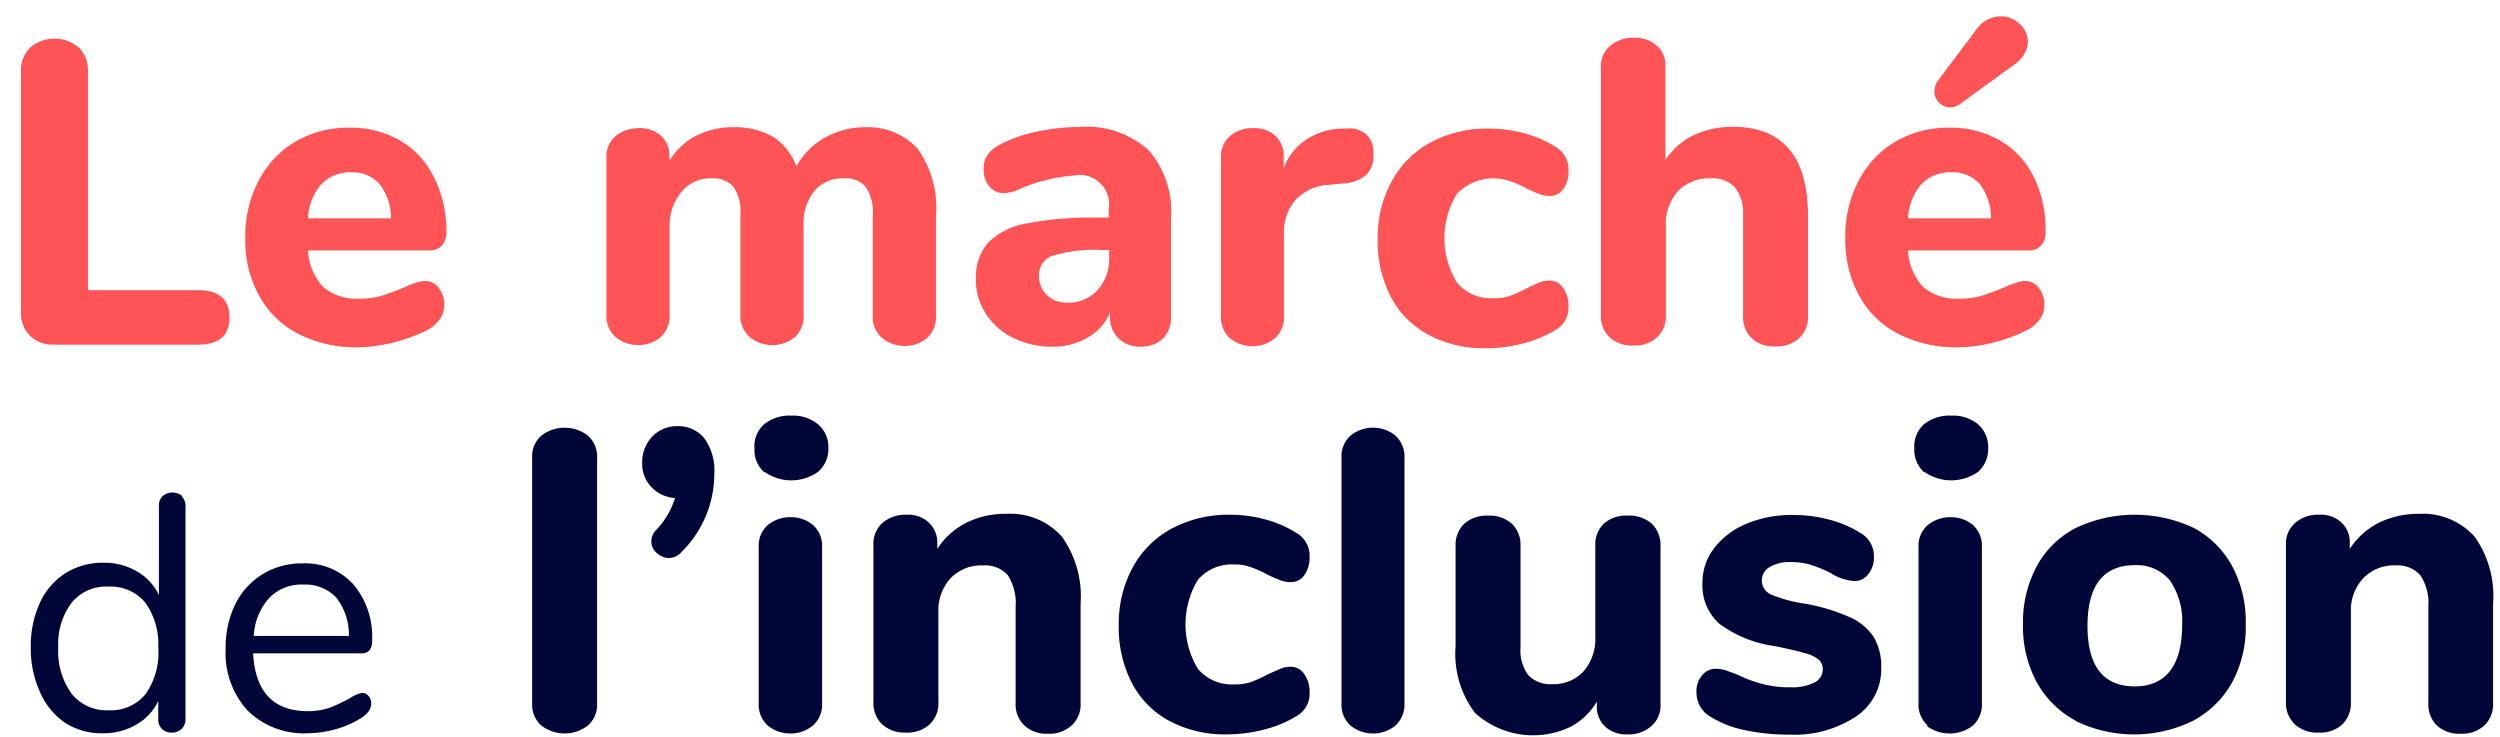 <svg width="560" height="165" fill="none" xmlns="http://www.w3.org/2000/svg"><path d="M6.5 75a7.15 7.15 0 01-1.8-5V16.05a7.25 7.25 0 012-5.35 8.4 8.4 0 0111 0 7.25 7.25 0 012 5.35V65h24.65c4.7 0 7.05 2.05 7.05 6.15 0 4.05-2.35 6.05-7.05 6.05H11.7A7.25 7.25 0 016.5 75z" fill="#FE5455"/><path fill-rule="evenodd" clip-rule="evenodd" d="M99.5 68.45a6.2 6.2 0 00-1.2-3.95 3.7 3.7 0 00-3.05-1.55c-.77.023-1.53.176-2.25.45l-.58.213c-.641.234-1.32.481-1.97.787a52.733 52.733 0 01-5 1.85 17.05 17.05 0 01-5 .65 11.55 11.55 0 01-8-2.55A12.9 12.9 0 0169 56.1h27.15A3.7 3.7 0 0099 55a4.702 4.702 0 001-3.2 26.542 26.542 0 00-2.9-12.3 19 19 0 00-7.55-8.05 21.95 21.95 0 00-11.3-2.85 23.65 23.65 0 00-12.05 3.1 21.75 21.75 0 00-8.25 8.75 26.45 26.45 0 00-3 12.8 25.65 25.65 0 003.1 13 20.75 20.75 0 008.8 8.55 28.5 28.5 0 0013.4 3 36.5 36.5 0 0015.6-3.95 7.9 7.9 0 002.7-2.4 5 5 0 00.95-3zM69 48.9a12.2 12.2 0 013-7.65 8.7 8.7 0 016.6-2.65 8.05 8.05 0 016.4 2.6 12.7 12.7 0 012.6 7.7H69z" fill="#FE5455"/><path d="M205.5 33.25a22.797 22.797 0 014.15 15.25v22.25a6.298 6.298 0 01-2 5 7.799 7.799 0 01-5 1.75 7.952 7.952 0 01-5-1.75 6.101 6.101 0 01-2.15-5V48.3a9.997 9.997 0 00-1.6-6.45 5.8 5.8 0 00-5-1.9 8.1 8.1 0 00-6.45 2.8 11.555 11.555 0 00-2.45 7.8v20a6.298 6.298 0 01-2 5 7.799 7.799 0 01-5 1.75 7.952 7.952 0 01-5-1.75 6.249 6.249 0 01-2.15-5V48.3a9.999 9.999 0 00-1.55-6.45 5.999 5.999 0 00-5-1.9 8.25 8.25 0 00-6.45 2.8 11.55 11.55 0 00-2.85 7.8v20a6.347 6.347 0 01-2.05 5 7.849 7.849 0 01-5 1.75 7.952 7.952 0 01-5-1.75 6.203 6.203 0 01-2.1-5V35.4a5.9 5.9 0 012.15-5 8.15 8.15 0 015-1.7 7.2 7.2 0 015 1.65 5.948 5.948 0 011.95 4.7V36a15.354 15.354 0 016-5.6 18.254 18.254 0 018.4-1.9 17.149 17.149 0 018.65 2.05 13.144 13.144 0 015.4 6.7 16.303 16.303 0 016.35-6.4A18.3 18.3 0 01194 28.5a15 15 0 0111.5 4.75z" fill="#FE5455"/><path fill-rule="evenodd" clip-rule="evenodd" d="M262.3 49.1a21.05 21.05 0 00-5-15.45 20.7 20.7 0 00-15.5-5.2c-3.228.009-6.446.36-9.6 1.05a29.996 29.996 0 00-8.2 2.9 7.453 7.453 0 00-2.8 2.3 5.303 5.303 0 00-.85 3.15 5.648 5.648 0 001.25 3.9c.818 1 2.06 1.556 3.35 1.5a8.952 8.952 0 003.75-1.05 38.801 38.801 0 0111.95-2.9 6.6 6.6 0 017.7 7.7v1.75h-2.5a75.603 75.603 0 00-16.1 1.35 15.7 15.7 0 00-8.5 4.35 11.852 11.852 0 00-2.65 8.15 13.748 13.748 0 002.25 7.7 15.002 15.002 0 006.15 5.4 19.254 19.254 0 008.75 1.95c2.772.06 5.507-.65 7.9-2.05a11.398 11.398 0 005-5.6v.75a6.503 6.503 0 001.85 5 6.75 6.75 0 005 1.9 7.05 7.05 0 005-1.8 6.698 6.698 0 001.8-5V49.1zm-13.85 8.5a10.449 10.449 0 01-2.6 7.4 8.948 8.948 0 01-6.85 2.8 6.202 6.202 0 01-4.45-1.65 5.801 5.801 0 01-1.8-4.4 4.45 4.45 0 013.15-4.5A32.147 32.147 0 01246.8 56h1.65v1.6z" fill="#FE5455"/><path d="M305.95 30a5.501 5.501 0 011.7 4.45 6.251 6.251 0 01-1.55 4.7 8.7 8.7 0 01-5.5 1.95l-2.85.3A10.802 10.802 0 00290 45a11.255 11.255 0 00-2.4 7.4v18.4a6.2 6.2 0 01-2.05 5 7.848 7.848 0 01-5 1.75 8 8 0 01-5-1.75 6.2 6.2 0 01-2.05-5V35.4a6.001 6.001 0 012.1-5 7.75 7.75 0 015-1.7 7 7 0 015 1.65 5.948 5.948 0 011.95 4.7v2.6a13.003 13.003 0 015-6.35 15.601 15.601 0 017.65-2.5h1.35a5.85 5.85 0 014.4 1.2zM320 75a20.005 20.005 0 01-8.45-8.5 27.002 27.002 0 01-2.95-12.9 26.207 26.207 0 013.15-13 21.506 21.506 0 018.8-8.75 27.1 27.1 0 0113.1-3.05c2.618.01 5.224.363 7.75 1.05a25.951 25.951 0 017 3 5.899 5.899 0 012.95 5.35 6.552 6.552 0 01-1.15 4.1 3.6 3.6 0 01-3.05 1.6 6.404 6.404 0 01-2.4-.45c-.99-.38-1.958-.814-2.9-1.3a23.946 23.946 0 00-3.65-1.6 11.45 11.45 0 00-11.8 2.8 18.952 18.952 0 000 20 10 10 0 008.2 3.45 10.85 10.85 0 003.55-.5 31.542 31.542 0 003.8-1.7c1.2-.6 2.15-1 2.85-1.3a5.949 5.949 0 012.35-.45 3.6 3.6 0 013 1.65 6.795 6.795 0 011.2 4.15 5.798 5.798 0 01-2.95 5.3 27.146 27.146 0 01-7.15 2.95 31.348 31.348 0 01-8.45 1.1 26.2 26.2 0 01-12.8-3zM405 48.5v22.25a6.348 6.348 0 01-2 5 7.4 7.4 0 01-5.35 1.85 7.302 7.302 0 01-5.3-1.85 6.653 6.653 0 01-1.9-5V48.3a9.448 9.448 0 00-1.8-6.3 6.9 6.9 0 00-5.5-2.05 9.551 9.551 0 00-7.3 2.9 10.803 10.803 0 00-2.7 7.7v20a6.498 6.498 0 01-1.95 5 7.299 7.299 0 01-5.3 1.85 7.4 7.4 0 01-5.35-1.85 6.501 6.501 0 01-1.95-5V15.3a5.953 5.953 0 012.05-5 7.85 7.85 0 015.45-1.85 7.45 7.45 0 015 1.75 5.848 5.848 0 011.95 4.6v21a15.953 15.953 0 016.4-5.55 20.85 20.85 0 019-1.85c11.034.133 16.55 6.833 16.55 20.1z" fill="#FE5455"/><path fill-rule="evenodd" clip-rule="evenodd" d="M434.35 23a3.501 3.501 0 002.6 1.05 4.3 4.3 0 002.5-1.05l11.75-8.55a6.548 6.548 0 003.05-5 5.448 5.448 0 00-1.8-4.05 6.099 6.099 0 00-4.25-1.75 6.951 6.951 0 00-5.75 3.3L434.15 18a4.21 4.21 0 00-.85 2.5 3.452 3.452 0 001.05 2.5zm22.35 41.5a6.193 6.193 0 011.25 3.95 5 5 0 01-1 3 7.888 7.888 0 01-2.7 2.4 34.441 34.441 0 01-7.6 2.85 34.048 34.048 0 01-8 1.1 28.505 28.505 0 01-13.4-3 20.754 20.754 0 01-8.8-8.55 26.206 26.206 0 01-3.1-13 26.456 26.456 0 013-12.8 21.755 21.755 0 018.25-8.75 23.65 23.65 0 0112.05-3.1c3.955-.085 7.859.9 11.3 2.85a18.994 18.994 0 017.55 8.05 26.535 26.535 0 012.7 12.3 4.447 4.447 0 01-1 3.2 3.549 3.549 0 01-2.85 1.1H427.4c.13 3.073 1.353 6 3.45 8.25a11.552 11.552 0 008 2.55 17.05 17.05 0 005-.65 52.7 52.7 0 005-1.85 27.79 27.79 0 012.6-1 6.398 6.398 0 012.2-.45 3.649 3.649 0 013.05 1.55zm-26.3-23.25a12.507 12.507 0 00-3 7.65H446a12.696 12.696 0 00-2.55-7.7 8 8 0 00-6.4-2.6 8.7 8.7 0 00-6.65 2.65z" fill="#FE5455"/><path fill-rule="evenodd" clip-rule="evenodd" d="M41.55 113.3a2.851 2.851 0 00-.85-2.1l.15-.05a3.401 3.401 0 00-4.45 0 2.85 2.85 0 00-.8 2.15v20a11.999 11.999 0 00-5-5.35 14.353 14.353 0 00-7.45-1.9 15.6 15.6 0 00-8.5 2.35 15.402 15.402 0 00-5.7 6.6 22.95 22.95 0 00-2.05 10 23.348 23.348 0 002.05 10 16.098 16.098 0 005.55 6.85 15.001 15.001 0 008.5 2.4c2.61.056 5.186-.601 7.45-1.9a11.75 11.75 0 005-5.35v4.05a2.9 2.9 0 00.8 2.2 2.848 2.848 0 002.2.85 3.048 3.048 0 002.25-.85 2.95 2.95 0 00.85-2.2V113.3zm-6.1 31.7a16.049 16.049 0 01-2.9 10.55 9.998 9.998 0 01-8.2 3.55 9.998 9.998 0 01-8.3-3.7 16.2 16.2 0 01-3-10.4 15.35 15.35 0 013-10 10 10 0 018.3-3.6 10.002 10.002 0 018.2 3.6 15.85 15.85 0 012.9 10zM83.15 157.6a2.451 2.451 0 00-.6-1.7 1.852 1.852 0 00-1.45-.7c-.95.206-1.85.596-2.65 1.15a36.02 36.02 0 01-4.5 2.15c-1.61.548-3.3.819-5 .8-7.7 0-11.8-4.35-12.25-12.95h24.1a2.5 2.5 0 001.95-.65c.447-.642.66-1.419.6-2.2a18.1 18.1 0 00-4.2-12.6 14.448 14.448 0 00-11.35-4.7 16.743 16.743 0 00-8.95 2.4 16.396 16.396 0 00-6.15 6.75 21.9 21.9 0 00-2.15 10 18.95 18.95 0 005 13.9 17.949 17.949 0 0013.4 5 24.227 24.227 0 005.85-.8 21.553 21.553 0 005.75-2.4c1.75-1.05 2.6-2.15 2.6-3.45zm-26.3-15.15a13.65 13.65 0 013.45-8.5 10 10 0 017.7-3 9.4 9.4 0 017.35 2.95 13.45 13.45 0 012.8 8.55h-21.3z" fill="#000638"/><path d="M121.3 162.55a6.2 6.2 0 01-2.1-5v-55a6.2 6.2 0 012.1-5 8.55 8.55 0 0110.35 0 6.197 6.197 0 012.1 5v55a6.197 6.197 0 01-2.1 5 8.55 8.55 0 01-10.35 0zM157.7 98.1a12.05 12.05 0 012.3 7.95 24.552 24.552 0 01-7.25 17.5A3.897 3.897 0 01150 125a4.102 4.102 0 01-2.85-1.1 3.353 3.353 0 01-1.25-2.65 3.604 3.604 0 011.05-2.5 17.944 17.944 0 004.25-7.2 7.898 7.898 0 01-5.3-2.45 7.452 7.452 0 01-2.05-5.35 8.302 8.302 0 012.25-5.95 7.65 7.65 0 015.65-2.35 7.55 7.55 0 015.95 2.65z" fill="#000638"/><path fill-rule="evenodd" clip-rule="evenodd" d="M169 100.45a6.701 6.701 0 002.2 5.35v-.15a10.35 10.35 0 0012.1 0 6.749 6.749 0 002.25-5.35 6.6 6.6 0 00-2.3-5.25 8.849 8.849 0 00-6-1.95 9.051 9.051 0 00-6.05 1.9 6.6 6.6 0 00-2.2 5.45zm.95 57.1a6.35 6.35 0 002.05 5 8 8 0 005.05 1.75 7.746 7.746 0 005-1.75 6.197 6.197 0 002.1-5v-35a6.197 6.197 0 00-2.1-5 7.704 7.704 0 00-5-1.7 7.946 7.946 0 00-5 1.7 6.2 6.2 0 00-2.1 5v35z" fill="#000638"/><path d="M237.9 120.25a22.996 22.996 0 014.15 15v22.25a6.347 6.347 0 01-2 5 7.294 7.294 0 01-5.3 1.85 7.201 7.201 0 01-5.3-1.85 6.5 6.5 0 01-1.95-5v-21.6a11.596 11.596 0 00-1.75-7.05 6.8 6.8 0 00-5.55-2.2 9.606 9.606 0 00-7.3 2.9 10.804 10.804 0 00-2.7 7.7v20a6.497 6.497 0 01-1.95 5 7.294 7.294 0 01-5.3 1.85 7.5 7.5 0 01-5.35-1.85 6.5 6.5 0 01-1.95-5V122.1a6.249 6.249 0 012.05-5 7.955 7.955 0 015.35-1.8 6.65 6.65 0 015 1.75 6.05 6.05 0 011.9 4.6v1.3a16.604 16.604 0 016.5-5.85 19.552 19.552 0 019-2 15.45 15.45 0 0112.45 5.15zM261.95 161.5a20.25 20.25 0 01-8.4-8.5 27.002 27.002 0 01-2.95-12.9c-.085-4.548 1-9.042 3.15-13.05a21.7 21.7 0 018.8-8.7 27.11 27.11 0 0113.1-3.05 29.97 29.97 0 017.75 1.05 24.98 24.98 0 016.95 3 5.849 5.849 0 013 5.35 6.852 6.852 0 01-1.15 4.1 3.649 3.649 0 01-3.1 1.6 6.347 6.347 0 01-2.35-.45 28.79 28.79 0 01-2.95-1.3 26.006 26.006 0 00-3.6-1.6 9.991 9.991 0 00-3.6-.6 10.003 10.003 0 00-8.25 3.4 19.25 19.25 0 000 20 10.001 10.001 0 008.25 3.45 10.867 10.867 0 003.55-.5 28.16 28.16 0 003.75-1.7l2.9-1.3a5.912 5.912 0 012.3-.45 3.6 3.6 0 013.05 1.65 6.794 6.794 0 011.2 4.15 5.748 5.748 0 01-3 5.3 26.09 26.09 0 01-7.1 2.95 33.75 33.75 0 01-8.45 1.1 26.5 26.5 0 01-12.85-3zM302.55 162.55a6.199 6.199 0 01-2.05-5v-55a6.2 6.2 0 012.05-5 8.001 8.001 0 015-1.75 7.849 7.849 0 015 1.75 6.35 6.35 0 012.05 5v55a6.35 6.35 0 01-2.05 5 7.847 7.847 0 01-5 1.75 7.999 7.999 0 01-5-1.75zM370 117.3a6.597 6.597 0 011.95 5v35.35a6.1 6.1 0 01-2.05 5 7.651 7.651 0 01-5.35 1.85 6.85 6.85 0 01-5-1.75 5.949 5.949 0 01-1.85-4.6v-1a14.998 14.998 0 01-5.8 5.6 19.4 19.4 0 01-21.5-3.05 22.051 22.051 0 01-4.35-15v-22.4a6.597 6.597 0 011.95-5 7.697 7.697 0 015.35-1.8 7.503 7.503 0 015.3 1.8 6.597 6.597 0 011.95 5V145a9.25 9.25 0 001.75 6.25 6.9 6.9 0 005.45 2 9.098 9.098 0 006.9-2.85 11.054 11.054 0 002.65-7.65V122.3a6.55 6.55 0 011.9-5 7.503 7.503 0 015.3-1.8 7.699 7.699 0 015.45 1.8zM390.6 163.5a23.056 23.056 0 01-7.6-3.05 5.995 5.995 0 01-2.25-2.35 6.913 6.913 0 01-.75-3.1 5.457 5.457 0 011.25-3.7 3.9 3.9 0 013.1-1.5 7.56 7.56 0 012.5.45c.8.3 1.7.6 2.6 1a30.043 30.043 0 005.3 1.95c2.088.547 4.242.8 6.4.75 1.81.094 3.615-.267 5.25-1.05a3.299 3.299 0 001.9-2.9 2.998 2.998 0 00-.8-2.15 7.802 7.802 0 00-3.05-1.5c-1.5-.45-3.8-1-7.05-1.65a26.908 26.908 0 01-12.3-5 11.551 11.551 0 01-3.75-9.15 12.552 12.552 0 012.65-7.8 17.6 17.6 0 017.25-5.45 26.6 26.6 0 0110.4-1.95 31.591 31.591 0 018.1 1.05 24.627 24.627 0 017 3 5.849 5.849 0 013 5.35 5.745 5.745 0 01-1.25 3.85 3.751 3.751 0 01-3.05 1.55 10.743 10.743 0 01-5.3-1.75 32.444 32.444 0 00-4.4-1.85 16.079 16.079 0 00-4.65-.65 8.652 8.652 0 00-4.75 1.15 3.451 3.451 0 00.3 6.1 31.913 31.913 0 007.8 2.1 42.198 42.198 0 0110 3.05c2.159.941 4 2.486 5.3 4.45a13 13 0 011.65 6.85 12.799 12.799 0 01-5.65 10.9 25.003 25.003 0 01-15 4.05 46.673 46.673 0 01-10.15-1.05z" fill="#000638"/><path fill-rule="evenodd" clip-rule="evenodd" d="M428.8 100.45a6.852 6.852 0 002.2 5.35v-.15a10.451 10.451 0 0012.15 0 6.85 6.85 0 002.2-5.35 6.75 6.75 0 00-2.25-5.25 8.848 8.848 0 00-6-1.95A9.2 9.2 0 00431 95a6.752 6.752 0 00-2.2 5.45zm.95 57.1a6.2 6.2 0 002.1 5h-.35a8.599 8.599 0 0010.4 0 6.35 6.35 0 002.05-5v-35a6.35 6.35 0 00-2.05-5 7.797 7.797 0 00-5-1.7 7.946 7.946 0 00-5 1.7 6.098 6.098 0 00-2.15 5v35zM456.25 152.85a21.356 21.356 0 008.75 8.6h-.15a30 30 0 0026.4 0 21.643 21.643 0 008.75-8.6 26.14 26.14 0 003.05-13A26.504 26.504 0 00500 126.8a21.205 21.205 0 00-8.6-8.55 31.002 31.002 0 00-26.4 0 20.906 20.906 0 00-8.75 8.55 26.501 26.501 0 00-3.1 13.05 26.193 26.193 0 003.1 13zm29.8-22.85a16.051 16.051 0 012.75 10c0 8.9-3.55 13.75-10.6 13.75s-10.6-4.5-10.6-13.55 3.55-13.6 10.6-13.6a9.601 9.601 0 017.85 3.4z" fill="#000638"/><path d="M554.35 120.25a23 23 0 014.1 15v22.25a6.497 6.497 0 01-1.95 5 7.4 7.4 0 01-5.35 1.85 7.305 7.305 0 01-5.3-1.85 6.652 6.652 0 01-1.9-5v-21.6a11.242 11.242 0 00-1.8-7.05 6.8 6.8 0 00-5.55-2.2 9.502 9.502 0 00-7.25 2.9 10.603 10.603 0 00-2.75 7.7v20a6.648 6.648 0 01-1.9 5 7.302 7.302 0 01-5.3 1.85 7.401 7.401 0 01-5.35-1.85 6.553 6.553 0 01-2-5V122.1a6.15 6.15 0 012.1-5 7.8 7.8 0 015.35-1.8 6.751 6.751 0 015 1.75 6.048 6.048 0 011.85 4.6v1.3a16.953 16.953 0 016.5-5.85 20.012 20.012 0 019-2 15.598 15.598 0 0112.5 5.15z" fill="#000638"/></svg>
